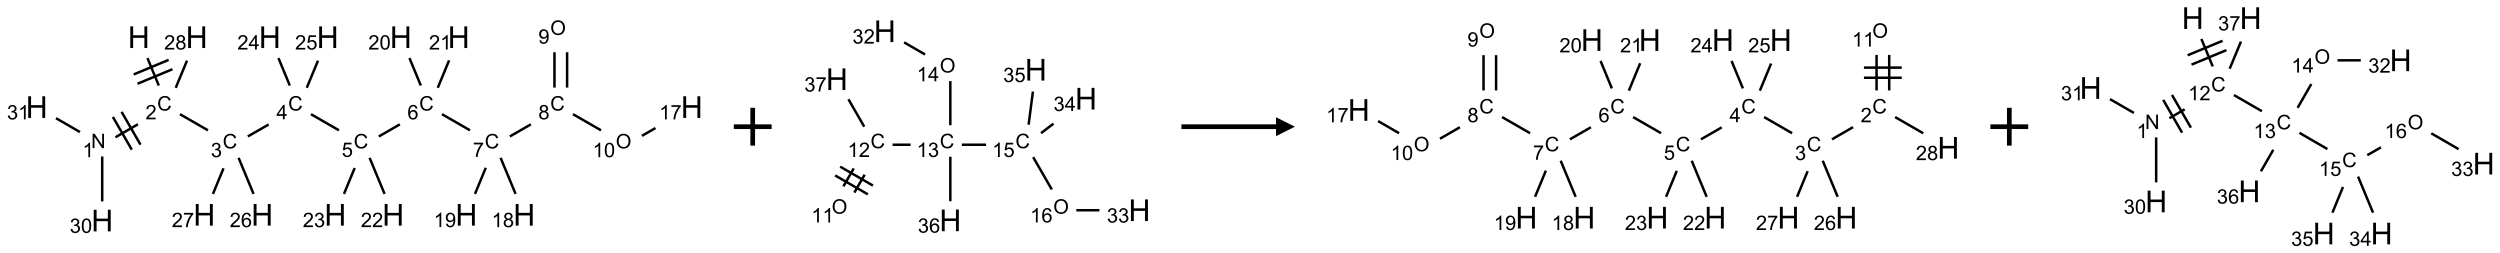<?xml version="1.0" encoding="UTF-8"?>
<svg xmlns="http://www.w3.org/2000/svg" xmlns:xlink="http://www.w3.org/1999/xlink" width="1322" height="134" viewBox="0 0 1322 134">
<defs>
<g>
<g id="glyph-0-0">
<path d="M 2 0 L 2 -10 L 10 -10 L 10 0 Z M 2.25 -0.25 L 9.75 -0.25 L 9.75 -9.75 L 2.25 -9.75 Z M 2.25 -0.25 "/>
</g>
<g id="glyph-0-1">
<path d="M 1.281 0 L 1.281 -11.453 L 2.797 -11.453 L 2.797 -6.75 L 8.75 -6.75 L 8.75 -11.453 L 10.266 -11.453 L 10.266 0 L 8.75 0 L 8.75 -5.398 L 2.797 -5.398 L 2.797 0 Z M 1.281 0 "/>
</g>
<g id="glyph-1-0">
<path d="M 1.332 0 L 1.332 -6.668 L 6.668 -6.668 L 6.668 0 Z M 1.5 -0.168 L 6.5 -0.168 L 6.5 -6.5 L 1.5 -6.5 Z M 1.5 -0.168 "/>
</g>
<g id="glyph-1-1">
<path d="M 6.27 -2.676 L 7.281 -2.422 C 7.07 -1.594 6.688 -0.961 6.137 -0.523 C 5.586 -0.086 4.914 0.129 4.121 0.129 C 3.297 0.129 2.629 -0.039 2.113 -0.371 C 1.598 -0.707 1.203 -1.191 0.934 -1.828 C 0.664 -2.465 0.531 -3.145 0.531 -3.875 C 0.531 -4.672 0.684 -5.363 0.988 -5.957 C 1.293 -6.547 1.723 -6.996 2.285 -7.305 C 2.844 -7.613 3.461 -7.766 4.137 -7.766 C 4.898 -7.766 5.543 -7.57 6.062 -7.184 C 6.582 -6.793 6.945 -6.246 7.152 -5.543 L 6.156 -5.309 C 5.98 -5.863 5.723 -6.266 5.387 -6.52 C 5.051 -6.773 4.625 -6.902 4.113 -6.902 C 3.527 -6.902 3.039 -6.762 2.645 -6.48 C 2.25 -6.199 1.973 -5.82 1.812 -5.348 C 1.652 -4.871 1.574 -4.383 1.574 -3.879 C 1.574 -3.23 1.668 -2.664 1.855 -2.18 C 2.047 -1.695 2.34 -1.332 2.738 -1.094 C 3.137 -0.855 3.57 -0.734 4.035 -0.734 C 4.602 -0.734 5.082 -0.898 5.473 -1.223 C 5.867 -1.551 6.133 -2.035 6.27 -2.676 Z M 6.27 -2.676 "/>
</g>
<g id="glyph-1-2">
<path d="M 5.371 -0.902 L 5.371 0 L 0.324 0 C 0.316 -0.227 0.352 -0.441 0.434 -0.652 C 0.562 -0.996 0.766 -1.332 1.051 -1.668 C 1.332 -2 1.742 -2.387 2.277 -2.824 C 3.105 -3.504 3.668 -4.043 3.957 -4.441 C 4.25 -4.84 4.395 -5.215 4.395 -5.566 C 4.395 -5.938 4.262 -6.254 3.996 -6.508 C 3.73 -6.762 3.387 -6.891 2.957 -6.891 C 2.508 -6.891 2.145 -6.754 1.875 -6.484 C 1.605 -6.215 1.469 -5.84 1.465 -5.359 L 0.5 -5.457 C 0.566 -6.176 0.812 -6.727 1.246 -7.102 C 1.676 -7.477 2.254 -7.668 2.98 -7.668 C 3.711 -7.668 4.293 -7.465 4.719 -7.059 C 5.145 -6.652 5.359 -6.148 5.359 -5.547 C 5.359 -5.242 5.297 -4.941 5.172 -4.645 C 5.047 -4.352 4.84 -4.039 4.551 -3.715 C 4.262 -3.387 3.777 -2.938 3.105 -2.371 C 2.543 -1.898 2.18 -1.578 2.02 -1.41 C 1.859 -1.242 1.73 -1.07 1.625 -0.902 Z M 5.371 -0.902 "/>
</g>
<g id="glyph-1-3">
<path d="M 0.812 0 L 0.812 -7.637 L 1.848 -7.637 L 5.859 -1.641 L 5.859 -7.637 L 6.828 -7.637 L 6.828 0 L 5.793 0 L 1.781 -6 L 1.781 0 Z M 0.812 0 "/>
</g>
<g id="glyph-1-4">
<path d="M 3.973 0 L 3.035 0 L 3.035 -5.973 C 2.809 -5.758 2.516 -5.543 2.148 -5.328 C 1.781 -5.113 1.453 -4.953 1.16 -4.844 L 1.16 -5.75 C 1.684 -5.996 2.145 -6.297 2.535 -6.645 C 2.93 -6.996 3.207 -7.336 3.371 -7.668 L 3.973 -7.668 Z M 3.973 0 "/>
</g>
<g id="glyph-1-5">
<path d="M 0.449 -2.016 L 1.387 -2.141 C 1.492 -1.609 1.676 -1.227 1.934 -0.992 C 2.191 -0.758 2.508 -0.641 2.879 -0.641 C 3.32 -0.641 3.695 -0.793 3.996 -1.098 C 4.301 -1.402 4.453 -1.781 4.453 -2.234 C 4.453 -2.664 4.312 -3.02 4.031 -3.301 C 3.75 -3.578 3.391 -3.719 2.957 -3.719 C 2.781 -3.719 2.562 -3.684 2.297 -3.613 L 2.402 -4.438 C 2.465 -4.43 2.516 -4.426 2.551 -4.426 C 2.949 -4.426 3.312 -4.531 3.629 -4.738 C 3.949 -4.949 4.109 -5.27 4.109 -5.703 C 4.109 -6.047 3.992 -6.332 3.762 -6.559 C 3.527 -6.785 3.227 -6.895 2.859 -6.895 C 2.496 -6.895 2.191 -6.781 1.949 -6.551 C 1.707 -6.324 1.547 -5.98 1.48 -5.52 L 0.543 -5.688 C 0.656 -6.316 0.918 -6.805 1.324 -7.148 C 1.73 -7.492 2.234 -7.668 2.84 -7.668 C 3.254 -7.668 3.641 -7.578 3.988 -7.398 C 4.34 -7.219 4.609 -6.977 4.793 -6.668 C 4.98 -6.359 5.074 -6.031 5.074 -5.684 C 5.074 -5.352 4.984 -5.051 4.809 -4.781 C 4.629 -4.512 4.367 -4.297 4.02 -4.137 C 4.473 -4.031 4.824 -3.816 5.074 -3.488 C 5.324 -3.16 5.449 -2.75 5.449 -2.254 C 5.449 -1.59 5.203 -1.023 4.719 -0.559 C 4.234 -0.098 3.617 0.137 2.875 0.137 C 2.203 0.137 1.648 -0.062 1.207 -0.465 C 0.762 -0.863 0.512 -1.379 0.449 -2.016 Z M 0.449 -2.016 "/>
</g>
<g id="glyph-1-6">
<path d="M 0.441 -3.766 C 0.441 -4.668 0.535 -5.395 0.723 -5.945 C 0.906 -6.496 1.184 -6.922 1.551 -7.219 C 1.918 -7.516 2.375 -7.668 2.934 -7.668 C 3.344 -7.668 3.703 -7.586 4.012 -7.418 C 4.32 -7.254 4.574 -7.016 4.777 -6.707 C 4.977 -6.395 5.137 -6.016 5.25 -5.57 C 5.363 -5.125 5.422 -4.523 5.422 -3.766 C 5.422 -2.871 5.328 -2.148 5.145 -1.598 C 4.961 -1.047 4.688 -0.621 4.32 -0.32 C 3.953 -0.02 3.492 0.129 2.934 0.129 C 2.195 0.129 1.617 -0.133 1.199 -0.66 C 0.695 -1.297 0.441 -2.332 0.441 -3.766 Z M 1.406 -3.766 C 1.406 -2.512 1.555 -1.68 1.848 -1.262 C 2.141 -0.848 2.5 -0.641 2.934 -0.641 C 3.363 -0.641 3.727 -0.848 4.02 -1.266 C 4.312 -1.684 4.457 -2.516 4.457 -3.766 C 4.457 -5.023 4.312 -5.859 4.02 -6.27 C 3.727 -6.684 3.359 -6.891 2.922 -6.891 C 2.492 -6.891 2.148 -6.707 1.891 -6.344 C 1.566 -5.879 1.406 -5.02 1.406 -3.766 Z M 1.406 -3.766 "/>
</g>
<g id="glyph-1-7">
<path d="M 3.449 0 L 3.449 -1.828 L 0.137 -1.828 L 0.137 -2.688 L 3.621 -7.637 L 4.387 -7.637 L 4.387 -2.688 L 5.418 -2.688 L 5.418 -1.828 L 4.387 -1.828 L 4.387 0 Z M 3.449 -2.688 L 3.449 -6.129 L 1.059 -2.688 Z M 3.449 -2.688 "/>
</g>
<g id="glyph-1-8">
<path d="M 0.441 -2 L 1.426 -2.082 C 1.5 -1.605 1.668 -1.242 1.934 -1.004 C 2.199 -0.762 2.52 -0.641 2.895 -0.641 C 3.348 -0.641 3.73 -0.812 4.043 -1.152 C 4.355 -1.492 4.512 -1.941 4.512 -2.504 C 4.512 -3.039 4.359 -3.461 4.059 -3.77 C 3.758 -4.078 3.367 -4.234 2.879 -4.234 C 2.578 -4.234 2.305 -4.164 2.062 -4.027 C 1.82 -3.891 1.629 -3.715 1.488 -3.496 L 0.609 -3.609 L 1.348 -7.531 L 5.145 -7.531 L 5.145 -6.637 L 2.098 -6.637 L 1.688 -4.582 C 2.145 -4.902 2.625 -5.062 3.129 -5.062 C 3.797 -5.062 4.359 -4.832 4.816 -4.371 C 5.277 -3.91 5.504 -3.312 5.504 -2.59 C 5.504 -1.898 5.305 -1.301 4.902 -0.797 C 4.41 -0.18 3.742 0.129 2.895 0.129 C 2.199 0.129 1.633 -0.062 1.195 -0.453 C 0.758 -0.844 0.504 -1.359 0.441 -2 Z M 0.441 -2 "/>
</g>
<g id="glyph-1-9">
<path d="M 5.309 -5.766 L 4.375 -5.691 C 4.293 -6.059 4.172 -6.328 4.02 -6.496 C 3.766 -6.762 3.453 -6.895 3.082 -6.895 C 2.785 -6.895 2.523 -6.812 2.297 -6.645 C 2 -6.43 1.77 -6.117 1.598 -5.703 C 1.43 -5.289 1.34 -4.703 1.332 -3.938 C 1.559 -4.281 1.836 -4.535 2.16 -4.703 C 2.488 -4.871 2.828 -4.953 3.188 -4.953 C 3.812 -4.953 4.344 -4.723 4.785 -4.262 C 5.223 -3.801 5.441 -3.207 5.441 -2.48 C 5.441 -2 5.34 -1.555 5.133 -1.145 C 4.926 -0.73 4.641 -0.418 4.281 -0.199 C 3.922 0.02 3.512 0.129 3.051 0.129 C 2.27 0.129 1.633 -0.156 1.141 -0.73 C 0.648 -1.305 0.402 -2.254 0.402 -3.574 C 0.402 -5.051 0.672 -6.121 1.219 -6.793 C 1.695 -7.375 2.336 -7.668 3.141 -7.668 C 3.742 -7.668 4.234 -7.5 4.617 -7.16 C 5 -6.824 5.23 -6.359 5.309 -5.766 Z M 1.48 -2.473 C 1.48 -2.152 1.547 -1.844 1.684 -1.547 C 1.82 -1.25 2.016 -1.027 2.262 -0.871 C 2.508 -0.719 2.766 -0.641 3.035 -0.641 C 3.434 -0.641 3.773 -0.801 4.059 -1.121 C 4.344 -1.441 4.484 -1.875 4.484 -2.422 C 4.484 -2.949 4.344 -3.367 4.062 -3.668 C 3.781 -3.973 3.426 -4.125 3 -4.125 C 2.578 -4.125 2.219 -3.973 1.922 -3.668 C 1.625 -3.363 1.48 -2.969 1.48 -2.473 Z M 1.48 -2.473 "/>
</g>
<g id="glyph-1-10">
<path d="M 0.504 -6.637 L 0.504 -7.535 L 5.449 -7.535 L 5.449 -6.809 C 4.961 -6.289 4.48 -5.602 4.004 -4.746 C 3.527 -3.887 3.156 -3.004 2.895 -2.098 C 2.707 -1.461 2.59 -0.762 2.535 0 L 1.574 0 C 1.582 -0.602 1.703 -1.328 1.926 -2.176 C 2.152 -3.027 2.477 -3.848 2.898 -4.637 C 3.32 -5.426 3.77 -6.094 4.246 -6.637 Z M 0.504 -6.637 "/>
</g>
<g id="glyph-1-11">
<path d="M 1.887 -4.141 C 1.496 -4.281 1.207 -4.484 1.02 -4.75 C 0.832 -5.016 0.738 -5.328 0.738 -5.699 C 0.738 -6.254 0.938 -6.719 1.34 -7.098 C 1.738 -7.477 2.27 -7.668 2.934 -7.668 C 3.598 -7.668 4.137 -7.473 4.543 -7.086 C 4.949 -6.699 5.152 -6.227 5.152 -5.672 C 5.152 -5.316 5.059 -5.008 4.871 -4.746 C 4.688 -4.484 4.406 -4.281 4.027 -4.141 C 4.496 -3.988 4.852 -3.742 5.098 -3.402 C 5.34 -3.062 5.465 -2.656 5.465 -2.184 C 5.465 -1.531 5.234 -0.98 4.77 -0.535 C 4.309 -0.09 3.703 0.129 2.949 0.129 C 2.195 0.129 1.586 -0.094 1.125 -0.539 C 0.664 -0.984 0.434 -1.543 0.434 -2.207 C 0.434 -2.703 0.559 -3.121 0.809 -3.457 C 1.062 -3.793 1.422 -4.02 1.887 -4.141 Z M 1.699 -5.73 C 1.699 -5.367 1.812 -5.074 2.047 -4.844 C 2.281 -4.613 2.582 -4.5 2.953 -4.5 C 3.312 -4.5 3.609 -4.613 3.84 -4.84 C 4.07 -5.066 4.188 -5.348 4.188 -5.676 C 4.188 -6.02 4.07 -6.309 3.832 -6.543 C 3.594 -6.777 3.297 -6.895 2.941 -6.895 C 2.586 -6.895 2.289 -6.781 2.051 -6.551 C 1.816 -6.324 1.699 -6.047 1.699 -5.73 Z M 1.395 -2.203 C 1.395 -1.938 1.461 -1.676 1.586 -1.426 C 1.711 -1.176 1.902 -0.984 2.152 -0.848 C 2.402 -0.711 2.672 -0.641 2.957 -0.641 C 3.406 -0.641 3.777 -0.785 4.066 -1.074 C 4.359 -1.363 4.504 -1.727 4.504 -2.172 C 4.504 -2.625 4.355 -2.996 4.055 -3.293 C 3.754 -3.586 3.379 -3.734 2.926 -3.734 C 2.484 -3.734 2.121 -3.59 1.832 -3.297 C 1.543 -3.004 1.395 -2.641 1.395 -2.203 Z M 1.395 -2.203 "/>
</g>
<g id="glyph-1-12">
<path d="M 0.516 -3.719 C 0.516 -4.984 0.855 -5.977 1.535 -6.695 C 2.215 -7.414 3.094 -7.77 4.172 -7.77 C 4.875 -7.77 5.512 -7.602 6.078 -7.266 C 6.645 -6.93 7.074 -6.461 7.371 -5.855 C 7.668 -5.254 7.816 -4.57 7.816 -3.809 C 7.816 -3.035 7.66 -2.34 7.348 -1.73 C 7.035 -1.117 6.594 -0.656 6.02 -0.34 C 5.449 -0.027 4.828 0.129 4.168 0.129 C 3.449 0.129 2.805 -0.043 2.238 -0.391 C 1.672 -0.738 1.246 -1.211 0.953 -1.812 C 0.66 -2.414 0.516 -3.047 0.516 -3.719 Z M 1.559 -3.703 C 1.559 -2.781 1.805 -2.059 2.301 -1.527 C 2.793 -1 3.414 -0.734 4.16 -0.734 C 4.922 -0.734 5.547 -1 6.039 -1.535 C 6.531 -2.07 6.777 -2.828 6.777 -3.812 C 6.777 -4.434 6.672 -4.977 6.461 -5.441 C 6.25 -5.902 5.945 -6.262 5.539 -6.52 C 5.133 -6.773 4.68 -6.902 4.176 -6.902 C 3.461 -6.902 2.848 -6.656 2.332 -6.164 C 1.816 -5.672 1.559 -4.852 1.559 -3.703 Z M 1.559 -3.703 "/>
</g>
<g id="glyph-1-13">
<path d="M 0.582 -1.766 L 1.484 -1.848 C 1.562 -1.426 1.707 -1.117 1.922 -0.926 C 2.137 -0.734 2.414 -0.641 2.75 -0.641 C 3.039 -0.641 3.289 -0.707 3.508 -0.84 C 3.727 -0.973 3.902 -1.148 4.043 -1.367 C 4.18 -1.586 4.297 -1.887 4.391 -2.262 C 4.484 -2.637 4.531 -3.016 4.531 -3.406 C 4.531 -3.449 4.531 -3.512 4.527 -3.594 C 4.34 -3.297 4.082 -3.055 3.758 -2.867 C 3.434 -2.68 3.082 -2.59 2.703 -2.59 C 2.07 -2.59 1.535 -2.816 1.098 -3.277 C 0.66 -3.734 0.441 -4.34 0.441 -5.09 C 0.441 -5.863 0.672 -6.484 1.129 -6.957 C 1.586 -7.43 2.156 -7.668 2.844 -7.668 C 3.34 -7.668 3.793 -7.531 4.207 -7.266 C 4.617 -7 4.93 -6.617 5.145 -6.121 C 5.355 -5.629 5.465 -4.91 5.465 -3.973 C 5.465 -2.996 5.359 -2.223 5.145 -1.645 C 4.934 -1.066 4.617 -0.625 4.199 -0.324 C 3.781 -0.02 3.293 0.129 2.73 0.129 C 2.133 0.129 1.645 -0.035 1.266 -0.367 C 0.887 -0.699 0.66 -1.164 0.582 -1.766 Z M 4.422 -5.137 C 4.422 -5.676 4.277 -6.102 3.992 -6.418 C 3.707 -6.734 3.359 -6.891 2.957 -6.891 C 2.543 -6.891 2.18 -6.719 1.871 -6.379 C 1.562 -6.039 1.406 -5.598 1.406 -5.059 C 1.406 -4.57 1.555 -4.176 1.848 -3.871 C 2.141 -3.566 2.5 -3.418 2.934 -3.418 C 3.367 -3.418 3.723 -3.57 4.004 -3.871 C 4.281 -4.176 4.422 -4.598 4.422 -5.137 Z M 4.422 -5.137 "/>
</g>
</g>
</defs>
<path fill="none" stroke-width="0.033" stroke-linecap="butt" stroke-linejoin="miter" stroke="rgb(0%, 0%, 0%)" stroke-opacity="1" stroke-miterlimit="10" d="M 1.464 0.352 L 1.614 0.715 " transform="matrix(40, 0, 0, 40, 19.406, 16.633)"/>
<path fill="none" stroke-width="0.033" stroke-linecap="butt" stroke-linejoin="miter" stroke="rgb(0%, 0%, 0%)" stroke-opacity="1" stroke-miterlimit="10" d="M 1.333 0.691 L 1.795 0.499 " transform="matrix(40, 0, 0, 40, 19.406, 16.633)"/>
<path fill="none" stroke-width="0.033" stroke-linecap="butt" stroke-linejoin="miter" stroke="rgb(0%, 0%, 0%)" stroke-opacity="1" stroke-miterlimit="10" d="M 1.282 0.568 L 1.744 0.376 " transform="matrix(40, 0, 0, 40, 19.406, 16.633)"/>
<path fill="none" stroke-width="0.033" stroke-linecap="butt" stroke-linejoin="miter" stroke="rgb(0%, 0%, 0%)" stroke-opacity="1" stroke-miterlimit="10" d="M 1.338 1.227 L 1.041 1.399 " transform="matrix(40, 0, 0, 40, 19.406, 16.633)"/>
<path fill="none" stroke-width="0.033" stroke-linecap="butt" stroke-linejoin="miter" stroke="rgb(0%, 0%, 0%)" stroke-opacity="1" stroke-miterlimit="10" d="M 1.007 1.13 L 1.257 1.563 " transform="matrix(40, 0, 0, 40, 19.406, 16.633)"/>
<path fill="none" stroke-width="0.033" stroke-linecap="butt" stroke-linejoin="miter" stroke="rgb(0%, 0%, 0%)" stroke-opacity="1" stroke-miterlimit="10" d="M 1.122 1.063 L 1.372 1.496 " transform="matrix(40, 0, 0, 40, 19.406, 16.633)"/>
<path fill="none" stroke-width="0.033" stroke-linecap="butt" stroke-linejoin="miter" stroke="rgb(0%, 0%, 0%)" stroke-opacity="1" stroke-miterlimit="10" d="M 0.866 1.653 L 0.866 2.247 " transform="matrix(40, 0, 0, 40, 19.406, 16.633)"/>
<path fill="none" stroke-width="0.033" stroke-linecap="butt" stroke-linejoin="miter" stroke="rgb(0%, 0%, 0%)" stroke-opacity="1" stroke-miterlimit="10" d="M 0.572 1.33 L 0.255 1.147 " transform="matrix(40, 0, 0, 40, 19.406, 16.633)"/>
<path fill="none" stroke-width="0.033" stroke-linecap="butt" stroke-linejoin="miter" stroke="rgb(0%, 0%, 0%)" stroke-opacity="1" stroke-miterlimit="10" d="M 1.894 1.094 L 2.264 1.307 " transform="matrix(40, 0, 0, 40, 19.406, 16.633)"/>
<path fill="none" stroke-width="0.033" stroke-linecap="butt" stroke-linejoin="miter" stroke="rgb(0%, 0%, 0%)" stroke-opacity="1" stroke-miterlimit="10" d="M 2.791 1.388 L 3.066 1.23 " transform="matrix(40, 0, 0, 40, 19.406, 16.633)"/>
<path fill="none" stroke-width="0.033" stroke-linecap="butt" stroke-linejoin="miter" stroke="rgb(0%, 0%, 0%)" stroke-opacity="1" stroke-miterlimit="10" d="M 3.626 1.094 L 3.996 1.307 " transform="matrix(40, 0, 0, 40, 19.406, 16.633)"/>
<path fill="none" stroke-width="0.033" stroke-linecap="butt" stroke-linejoin="miter" stroke="rgb(0%, 0%, 0%)" stroke-opacity="1" stroke-miterlimit="10" d="M 4.523 1.388 L 4.801 1.228 " transform="matrix(40, 0, 0, 40, 19.406, 16.633)"/>
<path fill="none" stroke-width="0.033" stroke-linecap="butt" stroke-linejoin="miter" stroke="rgb(0%, 0%, 0%)" stroke-opacity="1" stroke-miterlimit="10" d="M 5.358 1.094 L 5.728 1.307 " transform="matrix(40, 0, 0, 40, 19.406, 16.633)"/>
<path fill="none" stroke-width="0.033" stroke-linecap="butt" stroke-linejoin="miter" stroke="rgb(0%, 0%, 0%)" stroke-opacity="1" stroke-miterlimit="10" d="M 6.255 1.388 L 6.533 1.228 " transform="matrix(40, 0, 0, 40, 19.406, 16.633)"/>
<path fill="none" stroke-width="0.033" stroke-linecap="butt" stroke-linejoin="miter" stroke="rgb(0%, 0%, 0%)" stroke-opacity="1" stroke-miterlimit="10" d="M 7.012 0.742 L 7.012 0.275 " transform="matrix(40, 0, 0, 40, 19.406, 16.633)"/>
<path fill="none" stroke-width="0.033" stroke-linecap="butt" stroke-linejoin="miter" stroke="rgb(0%, 0%, 0%)" stroke-opacity="1" stroke-miterlimit="10" d="M 6.845 0.742 L 6.845 0.275 " transform="matrix(40, 0, 0, 40, 19.406, 16.633)"/>
<path fill="none" stroke-width="0.033" stroke-linecap="butt" stroke-linejoin="miter" stroke="rgb(0%, 0%, 0%)" stroke-opacity="1" stroke-miterlimit="10" d="M 7.09 1.094 L 7.46 1.307 " transform="matrix(40, 0, 0, 40, 19.406, 16.633)"/>
<path fill="none" stroke-width="0.033" stroke-linecap="butt" stroke-linejoin="miter" stroke="rgb(0%, 0%, 0%)" stroke-opacity="1" stroke-miterlimit="10" d="M 8.001 1.38 L 8.18 1.277 " transform="matrix(40, 0, 0, 40, 19.406, 16.633)"/>
<path fill="none" stroke-width="0.033" stroke-linecap="butt" stroke-linejoin="miter" stroke="rgb(0%, 0%, 0%)" stroke-opacity="1" stroke-miterlimit="10" d="M 6.133 1.671 L 6.331 2.148 " transform="matrix(40, 0, 0, 40, 19.406, 16.633)"/>
<path fill="none" stroke-width="0.033" stroke-linecap="butt" stroke-linejoin="miter" stroke="rgb(0%, 0%, 0%)" stroke-opacity="1" stroke-miterlimit="10" d="M 5.937 1.802 L 5.794 2.148 " transform="matrix(40, 0, 0, 40, 19.406, 16.633)"/>
<path fill="none" stroke-width="0.033" stroke-linecap="butt" stroke-linejoin="miter" stroke="rgb(0%, 0%, 0%)" stroke-opacity="1" stroke-miterlimit="10" d="M 5.078 0.715 L 4.928 0.352 " transform="matrix(40, 0, 0, 40, 19.406, 16.633)"/>
<path fill="none" stroke-width="0.033" stroke-linecap="butt" stroke-linejoin="miter" stroke="rgb(0%, 0%, 0%)" stroke-opacity="1" stroke-miterlimit="10" d="M 5.302 0.745 L 5.452 0.382 " transform="matrix(40, 0, 0, 40, 19.406, 16.633)"/>
<path fill="none" stroke-width="0.033" stroke-linecap="butt" stroke-linejoin="miter" stroke="rgb(0%, 0%, 0%)" stroke-opacity="1" stroke-miterlimit="10" d="M 4.401 1.671 L 4.599 2.148 " transform="matrix(40, 0, 0, 40, 19.406, 16.633)"/>
<path fill="none" stroke-width="0.033" stroke-linecap="butt" stroke-linejoin="miter" stroke="rgb(0%, 0%, 0%)" stroke-opacity="1" stroke-miterlimit="10" d="M 4.204 1.805 L 4.062 2.148 " transform="matrix(40, 0, 0, 40, 19.406, 16.633)"/>
<path fill="none" stroke-width="0.033" stroke-linecap="butt" stroke-linejoin="miter" stroke="rgb(0%, 0%, 0%)" stroke-opacity="1" stroke-miterlimit="10" d="M 3.346 0.715 L 3.196 0.352 " transform="matrix(40, 0, 0, 40, 19.406, 16.633)"/>
<path fill="none" stroke-width="0.033" stroke-linecap="butt" stroke-linejoin="miter" stroke="rgb(0%, 0%, 0%)" stroke-opacity="1" stroke-miterlimit="10" d="M 3.57 0.745 L 3.719 0.386 " transform="matrix(40, 0, 0, 40, 19.406, 16.633)"/>
<path fill="none" stroke-width="0.033" stroke-linecap="butt" stroke-linejoin="miter" stroke="rgb(0%, 0%, 0%)" stroke-opacity="1" stroke-miterlimit="10" d="M 2.669 1.671 L 2.867 2.148 " transform="matrix(40, 0, 0, 40, 19.406, 16.633)"/>
<path fill="none" stroke-width="0.033" stroke-linecap="butt" stroke-linejoin="miter" stroke="rgb(0%, 0%, 0%)" stroke-opacity="1" stroke-miterlimit="10" d="M 2.47 1.809 L 2.33 2.148 " transform="matrix(40, 0, 0, 40, 19.406, 16.633)"/>
<path fill="none" stroke-width="0.033" stroke-linecap="butt" stroke-linejoin="miter" stroke="rgb(0%, 0%, 0%)" stroke-opacity="1" stroke-miterlimit="10" d="M 1.838 0.745 L 1.987 0.386 " transform="matrix(40, 0, 0, 40, 19.406, 16.633)"/>
<g fill="rgb(0%, 0%, 0%)" fill-opacity="1">
<use xlink:href="#glyph-0-1" x="67.609" y="25.406"/>
</g>
<g fill="rgb(0%, 0%, 0%)" fill-opacity="1">
<use xlink:href="#glyph-1-1" x="83.094" y="58.477"/>
</g>
<g fill="rgb(0%, 0%, 0%)" fill-opacity="1">
<use xlink:href="#glyph-1-2" x="76.922" y="63.113"/>
</g>
<g fill="rgb(0%, 0%, 0%)" fill-opacity="1">
<use xlink:href="#glyph-1-3" x="48.172" y="78.344"/>
</g>
<g fill="rgb(0%, 0%, 0%)" fill-opacity="1">
<use xlink:href="#glyph-1-4" x="43.676" y="83.113"/>
</g>
<g fill="rgb(0%, 0%, 0%)" fill-opacity="1">
<use xlink:href="#glyph-0-1" x="48.273" y="122.359"/>
</g>
<g fill="rgb(0%, 0%, 0%)" fill-opacity="1">
<use xlink:href="#glyph-1-5" x="36.867" y="123.152"/>
<use xlink:href="#glyph-1-6" x="42.799" y="123.152"/>
</g>
<g fill="rgb(0%, 0%, 0%)" fill-opacity="1">
<use xlink:href="#glyph-0-1" x="13.633" y="62.359"/>
</g>
<g fill="rgb(0%, 0%, 0%)" fill-opacity="1">
<use xlink:href="#glyph-1-5" x="3.676" y="63.152"/>
<use xlink:href="#glyph-1-4" x="9.608" y="63.152"/>
</g>
<g fill="rgb(0%, 0%, 0%)" fill-opacity="1">
<use xlink:href="#glyph-1-1" x="117.738" y="78.477"/>
</g>
<g fill="rgb(0%, 0%, 0%)" fill-opacity="1">
<use xlink:href="#glyph-1-5" x="111.484" y="83.113"/>
</g>
<g fill="rgb(0%, 0%, 0%)" fill-opacity="1">
<use xlink:href="#glyph-1-1" x="152.379" y="58.477"/>
</g>
<g fill="rgb(0%, 0%, 0%)" fill-opacity="1">
<use xlink:href="#glyph-1-7" x="146.156" y="63.082"/>
</g>
<g fill="rgb(0%, 0%, 0%)" fill-opacity="1">
<use xlink:href="#glyph-1-1" x="187.02" y="78.477"/>
</g>
<g fill="rgb(0%, 0%, 0%)" fill-opacity="1">
<use xlink:href="#glyph-1-8" x="180.707" y="82.98"/>
</g>
<g fill="rgb(0%, 0%, 0%)" fill-opacity="1">
<use xlink:href="#glyph-1-1" x="221.66" y="58.477"/>
</g>
<g fill="rgb(0%, 0%, 0%)" fill-opacity="1">
<use xlink:href="#glyph-1-9" x="215.414" y="63.113"/>
</g>
<g fill="rgb(0%, 0%, 0%)" fill-opacity="1">
<use xlink:href="#glyph-1-1" x="256.301" y="78.477"/>
</g>
<g fill="rgb(0%, 0%, 0%)" fill-opacity="1">
<use xlink:href="#glyph-1-10" x="250.047" y="82.984"/>
</g>
<g fill="rgb(0%, 0%, 0%)" fill-opacity="1">
<use xlink:href="#glyph-1-1" x="290.941" y="58.477"/>
</g>
<g fill="rgb(0%, 0%, 0%)" fill-opacity="1">
<use xlink:href="#glyph-1-11" x="284.676" y="63.113"/>
</g>
<g fill="rgb(0%, 0%, 0%)" fill-opacity="1">
<use xlink:href="#glyph-1-12" x="290.957" y="18.48"/>
</g>
<g fill="rgb(0%, 0%, 0%)" fill-opacity="1">
<use xlink:href="#glyph-1-13" x="284.672" y="23.113"/>
</g>
<g fill="rgb(0%, 0%, 0%)" fill-opacity="1">
<use xlink:href="#glyph-1-12" x="325.598" y="78.48"/>
</g>
<g fill="rgb(0%, 0%, 0%)" fill-opacity="1">
<use xlink:href="#glyph-1-4" x="313.422" y="83.113"/>
<use xlink:href="#glyph-1-6" x="319.354" y="83.113"/>
</g>
<g fill="rgb(0%, 0%, 0%)" fill-opacity="1">
<use xlink:href="#glyph-0-1" x="360.043" y="62.359"/>
</g>
<g fill="rgb(0%, 0%, 0%)" fill-opacity="1">
<use xlink:href="#glyph-1-4" x="348.609" y="63.152"/>
<use xlink:href="#glyph-1-10" x="354.542" y="63.152"/>
</g>
<g fill="rgb(0%, 0%, 0%)" fill-opacity="1">
<use xlink:href="#glyph-0-1" x="271.43" y="119.316"/>
</g>
<g fill="rgb(0%, 0%, 0%)" fill-opacity="1">
<use xlink:href="#glyph-1-4" x="259.977" y="120.109"/>
<use xlink:href="#glyph-1-11" x="265.909" y="120.109"/>
</g>
<g fill="rgb(0%, 0%, 0%)" fill-opacity="1">
<use xlink:href="#glyph-0-1" x="240.812" y="119.316"/>
</g>
<g fill="rgb(0%, 0%, 0%)" fill-opacity="1">
<use xlink:href="#glyph-1-4" x="229.363" y="120.109"/>
<use xlink:href="#glyph-1-13" x="235.296" y="120.109"/>
</g>
<g fill="rgb(0%, 0%, 0%)" fill-opacity="1">
<use xlink:href="#glyph-0-1" x="206.172" y="25.406"/>
</g>
<g fill="rgb(0%, 0%, 0%)" fill-opacity="1">
<use xlink:href="#glyph-1-2" x="194.766" y="26.199"/>
<use xlink:href="#glyph-1-6" x="200.698" y="26.199"/>
</g>
<g fill="rgb(0%, 0%, 0%)" fill-opacity="1">
<use xlink:href="#glyph-0-1" x="236.789" y="25.406"/>
</g>
<g fill="rgb(0%, 0%, 0%)" fill-opacity="1">
<use xlink:href="#glyph-1-2" x="226.828" y="26.199"/>
<use xlink:href="#glyph-1-4" x="232.76" y="26.199"/>
</g>
<g fill="rgb(0%, 0%, 0%)" fill-opacity="1">
<use xlink:href="#glyph-0-1" x="202.145" y="119.316"/>
</g>
<g fill="rgb(0%, 0%, 0%)" fill-opacity="1">
<use xlink:href="#glyph-1-2" x="190.793" y="120.109"/>
<use xlink:href="#glyph-1-2" x="196.725" y="120.109"/>
</g>
<g fill="rgb(0%, 0%, 0%)" fill-opacity="1">
<use xlink:href="#glyph-0-1" x="171.531" y="119.316"/>
</g>
<g fill="rgb(0%, 0%, 0%)" fill-opacity="1">
<use xlink:href="#glyph-1-2" x="160.098" y="120.109"/>
<use xlink:href="#glyph-1-5" x="166.03" y="120.109"/>
</g>
<g fill="rgb(0%, 0%, 0%)" fill-opacity="1">
<use xlink:href="#glyph-0-1" x="136.891" y="25.406"/>
</g>
<g fill="rgb(0%, 0%, 0%)" fill-opacity="1">
<use xlink:href="#glyph-1-2" x="125.488" y="26.199"/>
<use xlink:href="#glyph-1-7" x="131.421" y="26.199"/>
</g>
<g fill="rgb(0%, 0%, 0%)" fill-opacity="1">
<use xlink:href="#glyph-0-1" x="167.504" y="25.406"/>
</g>
<g fill="rgb(0%, 0%, 0%)" fill-opacity="1">
<use xlink:href="#glyph-1-2" x="156.016" y="26.199"/>
<use xlink:href="#glyph-1-8" x="161.948" y="26.199"/>
</g>
<g fill="rgb(0%, 0%, 0%)" fill-opacity="1">
<use xlink:href="#glyph-0-1" x="132.863" y="119.316"/>
</g>
<g fill="rgb(0%, 0%, 0%)" fill-opacity="1">
<use xlink:href="#glyph-1-2" x="121.438" y="120.109"/>
<use xlink:href="#glyph-1-9" x="127.37" y="120.109"/>
</g>
<g fill="rgb(0%, 0%, 0%)" fill-opacity="1">
<use xlink:href="#glyph-0-1" x="102.25" y="119.316"/>
</g>
<g fill="rgb(0%, 0%, 0%)" fill-opacity="1">
<use xlink:href="#glyph-1-2" x="90.816" y="120.109"/>
<use xlink:href="#glyph-1-10" x="96.749" y="120.109"/>
</g>
<g fill="rgb(0%, 0%, 0%)" fill-opacity="1">
<use xlink:href="#glyph-0-1" x="98.223" y="25.406"/>
</g>
<g fill="rgb(0%, 0%, 0%)" fill-opacity="1">
<use xlink:href="#glyph-1-2" x="86.773" y="26.199"/>
<use xlink:href="#glyph-1-11" x="92.706" y="26.199"/>
</g>
<path fill="none" stroke-width="0.062" stroke-linecap="butt" stroke-linejoin="miter" stroke="rgb(0%, 0%, 0%)" stroke-opacity="1" stroke-miterlimit="10" d="M 0 0 L 0.5 0 M 0.25 -0.25 L 0.25 0.25 " transform="matrix(40, 0, 0, 40, 388.039, 67)"/>
<path fill="none" stroke-width="0.033" stroke-linecap="butt" stroke-linejoin="miter" stroke="rgb(0%, 0%, 0%)" stroke-opacity="1" stroke-miterlimit="10" d="M 0.231 2.133 L 0.367 1.896 " transform="matrix(40, 0, 0, 40, 442.531, 16.535)"/>
<path fill="none" stroke-width="0.033" stroke-linecap="butt" stroke-linejoin="miter" stroke="rgb(0%, 0%, 0%)" stroke-opacity="1" stroke-miterlimit="10" d="M 0.087 2.05 L 0.223 1.813 " transform="matrix(40, 0, 0, 40, 442.531, 16.535)"/>
<path fill="none" stroke-width="0.033" stroke-linecap="butt" stroke-linejoin="miter" stroke="rgb(0%, 0%, 0%)" stroke-opacity="1" stroke-miterlimit="10" d="M 0.477 2.04 L 0.044 1.79 " transform="matrix(40, 0, 0, 40, 442.531, 16.535)"/>
<path fill="none" stroke-width="0.033" stroke-linecap="butt" stroke-linejoin="miter" stroke="rgb(0%, 0%, 0%)" stroke-opacity="1" stroke-miterlimit="10" d="M 0.41 2.156 L -0.023 1.906 " transform="matrix(40, 0, 0, 40, 442.531, 16.535)"/>
<path fill="none" stroke-width="0.033" stroke-linecap="butt" stroke-linejoin="miter" stroke="rgb(0%, 0%, 0%)" stroke-opacity="1" stroke-miterlimit="10" d="M 0.737 1.5 L 0.975 1.5 " transform="matrix(40, 0, 0, 40, 442.531, 16.535)"/>
<path fill="none" stroke-width="0.033" stroke-linecap="butt" stroke-linejoin="miter" stroke="rgb(0%, 0%, 0%)" stroke-opacity="1" stroke-miterlimit="10" d="M 1.5 1.242 L 1.5 0.659 " transform="matrix(40, 0, 0, 40, 442.531, 16.535)"/>
<path fill="none" stroke-width="0.033" stroke-linecap="butt" stroke-linejoin="miter" stroke="rgb(0%, 0%, 0%)" stroke-opacity="1" stroke-miterlimit="10" d="M 1.166 0.307 L 0.889 0.147 " transform="matrix(40, 0, 0, 40, 442.531, 16.535)"/>
<path fill="none" stroke-width="0.033" stroke-linecap="butt" stroke-linejoin="miter" stroke="rgb(0%, 0%, 0%)" stroke-opacity="1" stroke-miterlimit="10" d="M 1.652 1.5 L 1.973 1.5 " transform="matrix(40, 0, 0, 40, 442.531, 16.535)"/>
<path fill="none" stroke-width="0.033" stroke-linecap="butt" stroke-linejoin="miter" stroke="rgb(0%, 0%, 0%)" stroke-opacity="1" stroke-miterlimit="10" d="M 2.595 1.664 L 2.841 2.091 " transform="matrix(40, 0, 0, 40, 442.531, 16.535)"/>
<path fill="none" stroke-width="0.033" stroke-linecap="butt" stroke-linejoin="miter" stroke="rgb(0%, 0%, 0%)" stroke-opacity="1" stroke-miterlimit="10" d="M 3.166 2.366 L 3.471 2.366 " transform="matrix(40, 0, 0, 40, 442.531, 16.535)"/>
<path fill="none" stroke-width="0.033" stroke-linecap="butt" stroke-linejoin="miter" stroke="rgb(0%, 0%, 0%)" stroke-opacity="1" stroke-miterlimit="10" d="M 2.699 1.347 L 2.864 1.221 " transform="matrix(40, 0, 0, 40, 442.531, 16.535)"/>
<path fill="none" stroke-width="0.033" stroke-linecap="butt" stroke-linejoin="miter" stroke="rgb(0%, 0%, 0%)" stroke-opacity="1" stroke-miterlimit="10" d="M 2.535 1.235 L 2.592 0.797 " transform="matrix(40, 0, 0, 40, 442.531, 16.535)"/>
<path fill="none" stroke-width="0.033" stroke-linecap="butt" stroke-linejoin="miter" stroke="rgb(0%, 0%, 0%)" stroke-opacity="1" stroke-miterlimit="10" d="M 1.5 1.659 L 1.5 2.247 " transform="matrix(40, 0, 0, 40, 442.531, 16.535)"/>
<path fill="none" stroke-width="0.033" stroke-linecap="butt" stroke-linejoin="miter" stroke="rgb(0%, 0%, 0%)" stroke-opacity="1" stroke-miterlimit="10" d="M 0.362 1.262 L 0.153 0.899 " transform="matrix(40, 0, 0, 40, 442.531, 16.535)"/>
<g fill="rgb(0%, 0%, 0%)" fill-opacity="1">
<use xlink:href="#glyph-1-12" x="439.777" y="113.023"/>
</g>
<g fill="rgb(0%, 0%, 0%)" fill-opacity="1">
<use xlink:href="#glyph-1-4" x="429.051" y="117.656"/>
<use xlink:href="#glyph-1-4" x="434.983" y="117.656"/>
</g>
<g fill="rgb(0%, 0%, 0%)" fill-opacity="1">
<use xlink:href="#glyph-1-1" x="460.312" y="78.379"/>
</g>
<g fill="rgb(0%, 0%, 0%)" fill-opacity="1">
<use xlink:href="#glyph-1-4" x="448.207" y="83.016"/>
<use xlink:href="#glyph-1-2" x="454.139" y="83.016"/>
</g>
<g fill="rgb(0%, 0%, 0%)" fill-opacity="1">
<use xlink:href="#glyph-1-1" x="496.938" y="78.379"/>
</g>
<g fill="rgb(0%, 0%, 0%)" fill-opacity="1">
<use xlink:href="#glyph-1-4" x="484.754" y="83.016"/>
<use xlink:href="#glyph-1-5" x="490.686" y="83.016"/>
</g>
<g fill="rgb(0%, 0%, 0%)" fill-opacity="1">
<use xlink:href="#glyph-1-12" x="496.953" y="38.383"/>
</g>
<g fill="rgb(0%, 0%, 0%)" fill-opacity="1">
<use xlink:href="#glyph-1-4" x="484.785" y="43.016"/>
<use xlink:href="#glyph-1-7" x="490.717" y="43.016"/>
</g>
<g fill="rgb(0%, 0%, 0%)" fill-opacity="1">
<use xlink:href="#glyph-0-1" x="462.117" y="22.262"/>
</g>
<g fill="rgb(0%, 0%, 0%)" fill-opacity="1">
<use xlink:href="#glyph-1-5" x="450.762" y="23.055"/>
<use xlink:href="#glyph-1-2" x="456.694" y="23.055"/>
</g>
<g fill="rgb(0%, 0%, 0%)" fill-opacity="1">
<use xlink:href="#glyph-1-1" x="536.938" y="78.379"/>
</g>
<g fill="rgb(0%, 0%, 0%)" fill-opacity="1">
<use xlink:href="#glyph-1-4" x="524.695" y="83.016"/>
<use xlink:href="#glyph-1-8" x="530.628" y="83.016"/>
</g>
<g fill="rgb(0%, 0%, 0%)" fill-opacity="1">
<use xlink:href="#glyph-1-12" x="556.953" y="113.023"/>
</g>
<g fill="rgb(0%, 0%, 0%)" fill-opacity="1">
<use xlink:href="#glyph-1-4" x="544.758" y="117.656"/>
<use xlink:href="#glyph-1-9" x="550.69" y="117.656"/>
</g>
<g fill="rgb(0%, 0%, 0%)" fill-opacity="1">
<use xlink:href="#glyph-0-1" x="596.758" y="116.902"/>
</g>
<g fill="rgb(0%, 0%, 0%)" fill-opacity="1">
<use xlink:href="#glyph-1-5" x="585.324" y="117.695"/>
<use xlink:href="#glyph-1-5" x="591.257" y="117.695"/>
</g>
<g fill="rgb(0%, 0%, 0%)" fill-opacity="1">
<use xlink:href="#glyph-0-1" x="568.492" y="57.914"/>
</g>
<g fill="rgb(0%, 0%, 0%)" fill-opacity="1">
<use xlink:href="#glyph-1-5" x="557.09" y="58.703"/>
<use xlink:href="#glyph-1-7" x="563.022" y="58.703"/>
</g>
<g fill="rgb(0%, 0%, 0%)" fill-opacity="1">
<use xlink:href="#glyph-0-1" x="541.98" y="42.605"/>
</g>
<g fill="rgb(0%, 0%, 0%)" fill-opacity="1">
<use xlink:href="#glyph-1-5" x="530.488" y="43.398"/>
<use xlink:href="#glyph-1-8" x="536.421" y="43.398"/>
</g>
<g fill="rgb(0%, 0%, 0%)" fill-opacity="1">
<use xlink:href="#glyph-0-1" x="496.758" y="122.262"/>
</g>
<g fill="rgb(0%, 0%, 0%)" fill-opacity="1">
<use xlink:href="#glyph-1-5" x="485.332" y="123.055"/>
<use xlink:href="#glyph-1-9" x="491.264" y="123.055"/>
</g>
<g fill="rgb(0%, 0%, 0%)" fill-opacity="1">
<use xlink:href="#glyph-0-1" x="436.758" y="47.621"/>
</g>
<g fill="rgb(0%, 0%, 0%)" fill-opacity="1">
<use xlink:href="#glyph-1-5" x="425.324" y="48.414"/>
<use xlink:href="#glyph-1-10" x="431.257" y="48.414"/>
</g>
<path fill-rule="nonzero" fill="rgb(0%, 0%, 0%)" fill-opacity="1" d="M 624.754 68.25 L 674.754 68.25 L 674.754 72 L 684.754 67 L 674.754 62 L 674.754 65.75 L 624.754 65.75 "/>
<path fill="none" stroke-width="0.033" stroke-linecap="butt" stroke-linejoin="miter" stroke="rgb(0%, 0%, 0%)" stroke-opacity="1" stroke-miterlimit="10" d="M 6.534 1.227 L 6.255 1.388 " transform="matrix(40, 0, 0, 40, 718.531, 18.154)"/>
<path fill="none" stroke-width="0.033" stroke-linecap="butt" stroke-linejoin="miter" stroke="rgb(0%, 0%, 0%)" stroke-opacity="1" stroke-miterlimit="10" d="M 5.728 1.307 L 5.358 1.094 " transform="matrix(40, 0, 0, 40, 718.531, 18.154)"/>
<path fill="none" stroke-width="0.033" stroke-linecap="butt" stroke-linejoin="miter" stroke="rgb(0%, 0%, 0%)" stroke-opacity="1" stroke-miterlimit="10" d="M 4.798 1.23 L 4.523 1.388 " transform="matrix(40, 0, 0, 40, 718.531, 18.154)"/>
<path fill="none" stroke-width="0.033" stroke-linecap="butt" stroke-linejoin="miter" stroke="rgb(0%, 0%, 0%)" stroke-opacity="1" stroke-miterlimit="10" d="M 3.996 1.307 L 3.626 1.094 " transform="matrix(40, 0, 0, 40, 718.531, 18.154)"/>
<path fill="none" stroke-width="0.033" stroke-linecap="butt" stroke-linejoin="miter" stroke="rgb(0%, 0%, 0%)" stroke-opacity="1" stroke-miterlimit="10" d="M 3.069 1.228 L 2.791 1.388 " transform="matrix(40, 0, 0, 40, 718.531, 18.154)"/>
<path fill="none" stroke-width="0.033" stroke-linecap="butt" stroke-linejoin="miter" stroke="rgb(0%, 0%, 0%)" stroke-opacity="1" stroke-miterlimit="10" d="M 2.264 1.307 L 1.894 1.094 " transform="matrix(40, 0, 0, 40, 718.531, 18.154)"/>
<path fill="none" stroke-width="0.033" stroke-linecap="butt" stroke-linejoin="miter" stroke="rgb(0%, 0%, 0%)" stroke-opacity="1" stroke-miterlimit="10" d="M 1.815 0.742 L 1.815 0.275 " transform="matrix(40, 0, 0, 40, 718.531, 18.154)"/>
<path fill="none" stroke-width="0.033" stroke-linecap="butt" stroke-linejoin="miter" stroke="rgb(0%, 0%, 0%)" stroke-opacity="1" stroke-miterlimit="10" d="M 1.649 0.742 L 1.649 0.275 " transform="matrix(40, 0, 0, 40, 718.531, 18.154)"/>
<path fill="none" stroke-width="0.033" stroke-linecap="butt" stroke-linejoin="miter" stroke="rgb(0%, 0%, 0%)" stroke-opacity="1" stroke-miterlimit="10" d="M 1.337 1.228 L 1.073 1.38 " transform="matrix(40, 0, 0, 40, 718.531, 18.154)"/>
<path fill="none" stroke-width="0.033" stroke-linecap="butt" stroke-linejoin="miter" stroke="rgb(0%, 0%, 0%)" stroke-opacity="1" stroke-miterlimit="10" d="M 0.532 1.307 L 0.255 1.147 " transform="matrix(40, 0, 0, 40, 718.531, 18.154)"/>
<path fill="none" stroke-width="0.033" stroke-linecap="butt" stroke-linejoin="miter" stroke="rgb(0%, 0%, 0%)" stroke-opacity="1" stroke-miterlimit="10" d="M 2.669 1.671 L 2.867 2.148 " transform="matrix(40, 0, 0, 40, 718.531, 18.154)"/>
<path fill="none" stroke-width="0.033" stroke-linecap="butt" stroke-linejoin="miter" stroke="rgb(0%, 0%, 0%)" stroke-opacity="1" stroke-miterlimit="10" d="M 2.473 1.802 L 2.33 2.148 " transform="matrix(40, 0, 0, 40, 718.531, 18.154)"/>
<path fill="none" stroke-width="0.033" stroke-linecap="butt" stroke-linejoin="miter" stroke="rgb(0%, 0%, 0%)" stroke-opacity="1" stroke-miterlimit="10" d="M 3.346 0.715 L 3.196 0.352 " transform="matrix(40, 0, 0, 40, 718.531, 18.154)"/>
<path fill="none" stroke-width="0.033" stroke-linecap="butt" stroke-linejoin="miter" stroke="rgb(0%, 0%, 0%)" stroke-opacity="1" stroke-miterlimit="10" d="M 3.57 0.745 L 3.72 0.382 " transform="matrix(40, 0, 0, 40, 718.531, 18.154)"/>
<path fill="none" stroke-width="0.033" stroke-linecap="butt" stroke-linejoin="miter" stroke="rgb(0%, 0%, 0%)" stroke-opacity="1" stroke-miterlimit="10" d="M 4.401 1.671 L 4.599 2.148 " transform="matrix(40, 0, 0, 40, 718.531, 18.154)"/>
<path fill="none" stroke-width="0.033" stroke-linecap="butt" stroke-linejoin="miter" stroke="rgb(0%, 0%, 0%)" stroke-opacity="1" stroke-miterlimit="10" d="M 4.204 1.805 L 4.062 2.148 " transform="matrix(40, 0, 0, 40, 718.531, 18.154)"/>
<path fill="none" stroke-width="0.033" stroke-linecap="butt" stroke-linejoin="miter" stroke="rgb(0%, 0%, 0%)" stroke-opacity="1" stroke-miterlimit="10" d="M 5.078 0.715 L 4.928 0.352 " transform="matrix(40, 0, 0, 40, 718.531, 18.154)"/>
<path fill="none" stroke-width="0.033" stroke-linecap="butt" stroke-linejoin="miter" stroke="rgb(0%, 0%, 0%)" stroke-opacity="1" stroke-miterlimit="10" d="M 5.302 0.745 L 5.451 0.386 " transform="matrix(40, 0, 0, 40, 718.531, 18.154)"/>
<path fill="none" stroke-width="0.033" stroke-linecap="butt" stroke-linejoin="miter" stroke="rgb(0%, 0%, 0%)" stroke-opacity="1" stroke-miterlimit="10" d="M 6.133 1.671 L 6.331 2.148 " transform="matrix(40, 0, 0, 40, 718.531, 18.154)"/>
<path fill="none" stroke-width="0.033" stroke-linecap="butt" stroke-linejoin="miter" stroke="rgb(0%, 0%, 0%)" stroke-opacity="1" stroke-miterlimit="10" d="M 5.934 1.809 L 5.794 2.148 " transform="matrix(40, 0, 0, 40, 718.531, 18.154)"/>
<path fill="none" stroke-width="0.033" stroke-linecap="butt" stroke-linejoin="miter" stroke="rgb(0%, 0%, 0%)" stroke-opacity="1" stroke-miterlimit="10" d="M 7.012 0.742 L 7.012 0.272 " transform="matrix(40, 0, 0, 40, 718.531, 18.154)"/>
<path fill="none" stroke-width="0.033" stroke-linecap="butt" stroke-linejoin="miter" stroke="rgb(0%, 0%, 0%)" stroke-opacity="1" stroke-miterlimit="10" d="M 6.845 0.742 L 6.845 0.272 " transform="matrix(40, 0, 0, 40, 718.531, 18.154)"/>
<path fill="none" stroke-width="0.033" stroke-linecap="butt" stroke-linejoin="miter" stroke="rgb(0%, 0%, 0%)" stroke-opacity="1" stroke-miterlimit="10" d="M 7.178 0.44 L 6.678 0.44 " transform="matrix(40, 0, 0, 40, 718.531, 18.154)"/>
<path fill="none" stroke-width="0.033" stroke-linecap="butt" stroke-linejoin="miter" stroke="rgb(0%, 0%, 0%)" stroke-opacity="1" stroke-miterlimit="10" d="M 7.178 0.574 L 6.678 0.574 " transform="matrix(40, 0, 0, 40, 718.531, 18.154)"/>
<path fill="none" stroke-width="0.033" stroke-linecap="butt" stroke-linejoin="miter" stroke="rgb(0%, 0%, 0%)" stroke-opacity="1" stroke-miterlimit="10" d="M 7.09 1.094 L 7.462 1.308 " transform="matrix(40, 0, 0, 40, 718.531, 18.154)"/>
<g fill="rgb(0%, 0%, 0%)" fill-opacity="1">
<use xlink:href="#glyph-1-1" x="990.066" y="60"/>
</g>
<g fill="rgb(0%, 0%, 0%)" fill-opacity="1">
<use xlink:href="#glyph-1-2" x="983.895" y="64.637"/>
</g>
<g fill="rgb(0%, 0%, 0%)" fill-opacity="1">
<use xlink:href="#glyph-1-1" x="955.426" y="80"/>
</g>
<g fill="rgb(0%, 0%, 0%)" fill-opacity="1">
<use xlink:href="#glyph-1-5" x="949.176" y="84.637"/>
</g>
<g fill="rgb(0%, 0%, 0%)" fill-opacity="1">
<use xlink:href="#glyph-1-1" x="920.785" y="60"/>
</g>
<g fill="rgb(0%, 0%, 0%)" fill-opacity="1">
<use xlink:href="#glyph-1-7" x="914.566" y="64.605"/>
</g>
<g fill="rgb(0%, 0%, 0%)" fill-opacity="1">
<use xlink:href="#glyph-1-1" x="886.145" y="80"/>
</g>
<g fill="rgb(0%, 0%, 0%)" fill-opacity="1">
<use xlink:href="#glyph-1-8" x="879.832" y="84.504"/>
</g>
<g fill="rgb(0%, 0%, 0%)" fill-opacity="1">
<use xlink:href="#glyph-1-1" x="851.504" y="60"/>
</g>
<g fill="rgb(0%, 0%, 0%)" fill-opacity="1">
<use xlink:href="#glyph-1-9" x="845.258" y="64.637"/>
</g>
<g fill="rgb(0%, 0%, 0%)" fill-opacity="1">
<use xlink:href="#glyph-1-1" x="816.863" y="80"/>
</g>
<g fill="rgb(0%, 0%, 0%)" fill-opacity="1">
<use xlink:href="#glyph-1-10" x="810.609" y="84.508"/>
</g>
<g fill="rgb(0%, 0%, 0%)" fill-opacity="1">
<use xlink:href="#glyph-1-1" x="782.219" y="60"/>
</g>
<g fill="rgb(0%, 0%, 0%)" fill-opacity="1">
<use xlink:href="#glyph-1-11" x="775.953" y="64.637"/>
</g>
<g fill="rgb(0%, 0%, 0%)" fill-opacity="1">
<use xlink:href="#glyph-1-12" x="782.234" y="20.004"/>
</g>
<g fill="rgb(0%, 0%, 0%)" fill-opacity="1">
<use xlink:href="#glyph-1-13" x="775.953" y="24.637"/>
</g>
<g fill="rgb(0%, 0%, 0%)" fill-opacity="1">
<use xlink:href="#glyph-1-12" x="747.594" y="80.004"/>
</g>
<g fill="rgb(0%, 0%, 0%)" fill-opacity="1">
<use xlink:href="#glyph-1-4" x="735.422" y="84.637"/>
<use xlink:href="#glyph-1-6" x="741.354" y="84.637"/>
</g>
<g fill="rgb(0%, 0%, 0%)" fill-opacity="1">
<use xlink:href="#glyph-0-1" x="712.758" y="63.883"/>
</g>
<g fill="rgb(0%, 0%, 0%)" fill-opacity="1">
<use xlink:href="#glyph-1-4" x="701.324" y="64.676"/>
<use xlink:href="#glyph-1-10" x="707.257" y="64.676"/>
</g>
<g fill="rgb(0%, 0%, 0%)" fill-opacity="1">
<use xlink:href="#glyph-0-1" x="831.988" y="120.836"/>
</g>
<g fill="rgb(0%, 0%, 0%)" fill-opacity="1">
<use xlink:href="#glyph-1-4" x="820.539" y="121.629"/>
<use xlink:href="#glyph-1-11" x="826.471" y="121.629"/>
</g>
<g fill="rgb(0%, 0%, 0%)" fill-opacity="1">
<use xlink:href="#glyph-0-1" x="801.375" y="120.836"/>
</g>
<g fill="rgb(0%, 0%, 0%)" fill-opacity="1">
<use xlink:href="#glyph-1-4" x="789.926" y="121.629"/>
<use xlink:href="#glyph-1-13" x="795.858" y="121.629"/>
</g>
<g fill="rgb(0%, 0%, 0%)" fill-opacity="1">
<use xlink:href="#glyph-0-1" x="836.016" y="26.926"/>
</g>
<g fill="rgb(0%, 0%, 0%)" fill-opacity="1">
<use xlink:href="#glyph-1-2" x="824.609" y="27.719"/>
<use xlink:href="#glyph-1-6" x="830.542" y="27.719"/>
</g>
<g fill="rgb(0%, 0%, 0%)" fill-opacity="1">
<use xlink:href="#glyph-0-1" x="866.629" y="26.926"/>
</g>
<g fill="rgb(0%, 0%, 0%)" fill-opacity="1">
<use xlink:href="#glyph-1-2" x="856.672" y="27.719"/>
<use xlink:href="#glyph-1-4" x="862.604" y="27.719"/>
</g>
<g fill="rgb(0%, 0%, 0%)" fill-opacity="1">
<use xlink:href="#glyph-0-1" x="901.27" y="120.836"/>
</g>
<g fill="rgb(0%, 0%, 0%)" fill-opacity="1">
<use xlink:href="#glyph-1-2" x="889.918" y="121.629"/>
<use xlink:href="#glyph-1-2" x="895.85" y="121.629"/>
</g>
<g fill="rgb(0%, 0%, 0%)" fill-opacity="1">
<use xlink:href="#glyph-0-1" x="870.656" y="120.836"/>
</g>
<g fill="rgb(0%, 0%, 0%)" fill-opacity="1">
<use xlink:href="#glyph-1-2" x="859.223" y="121.629"/>
<use xlink:href="#glyph-1-5" x="865.155" y="121.629"/>
</g>
<g fill="rgb(0%, 0%, 0%)" fill-opacity="1">
<use xlink:href="#glyph-0-1" x="905.297" y="26.926"/>
</g>
<g fill="rgb(0%, 0%, 0%)" fill-opacity="1">
<use xlink:href="#glyph-1-2" x="893.898" y="27.719"/>
<use xlink:href="#glyph-1-7" x="899.831" y="27.719"/>
</g>
<g fill="rgb(0%, 0%, 0%)" fill-opacity="1">
<use xlink:href="#glyph-0-1" x="935.914" y="26.926"/>
</g>
<g fill="rgb(0%, 0%, 0%)" fill-opacity="1">
<use xlink:href="#glyph-1-2" x="924.422" y="27.719"/>
<use xlink:href="#glyph-1-8" x="930.354" y="27.719"/>
</g>
<g fill="rgb(0%, 0%, 0%)" fill-opacity="1">
<use xlink:href="#glyph-0-1" x="970.555" y="120.836"/>
</g>
<g fill="rgb(0%, 0%, 0%)" fill-opacity="1">
<use xlink:href="#glyph-1-2" x="959.125" y="121.629"/>
<use xlink:href="#glyph-1-9" x="965.057" y="121.629"/>
</g>
<g fill="rgb(0%, 0%, 0%)" fill-opacity="1">
<use xlink:href="#glyph-0-1" x="939.938" y="120.836"/>
</g>
<g fill="rgb(0%, 0%, 0%)" fill-opacity="1">
<use xlink:href="#glyph-1-2" x="928.508" y="121.629"/>
<use xlink:href="#glyph-1-10" x="934.44" y="121.629"/>
</g>
<g fill="rgb(0%, 0%, 0%)" fill-opacity="1">
<use xlink:href="#glyph-1-12" x="990.082" y="20.004"/>
</g>
<g fill="rgb(0%, 0%, 0%)" fill-opacity="1">
<use xlink:href="#glyph-1-4" x="979.355" y="24.637"/>
<use xlink:href="#glyph-1-4" x="985.288" y="24.637"/>
</g>
<g fill="rgb(0%, 0%, 0%)" fill-opacity="1">
<use xlink:href="#glyph-0-1" x="1024.527" y="83.883"/>
</g>
<g fill="rgb(0%, 0%, 0%)" fill-opacity="1">
<use xlink:href="#glyph-1-2" x="1013.078" y="84.676"/>
<use xlink:href="#glyph-1-11" x="1019.01" y="84.676"/>
</g>
<path fill="none" stroke-width="0.062" stroke-linecap="butt" stroke-linejoin="miter" stroke="rgb(0%, 0%, 0%)" stroke-opacity="1" stroke-miterlimit="10" d="M 0 0 L 0.5 0 M 0.25 -0.25 L 0.25 0.25 " transform="matrix(40, 0, 0, 40, 1052.523, 67)"/>
<path fill="none" stroke-width="0.033" stroke-linecap="butt" stroke-linejoin="miter" stroke="rgb(0%, 0%, 0%)" stroke-opacity="1" stroke-miterlimit="10" d="M 1.464 0.276 L 1.614 0.639 " transform="matrix(40, 0, 0, 40, 1105.539, 9.58)"/>
<path fill="none" stroke-width="0.033" stroke-linecap="butt" stroke-linejoin="miter" stroke="rgb(0%, 0%, 0%)" stroke-opacity="1" stroke-miterlimit="10" d="M 1.333 0.615 L 1.795 0.423 " transform="matrix(40, 0, 0, 40, 1105.539, 9.58)"/>
<path fill="none" stroke-width="0.033" stroke-linecap="butt" stroke-linejoin="miter" stroke="rgb(0%, 0%, 0%)" stroke-opacity="1" stroke-miterlimit="10" d="M 1.282 0.491 L 1.744 0.3 " transform="matrix(40, 0, 0, 40, 1105.539, 9.58)"/>
<path fill="none" stroke-width="0.033" stroke-linecap="butt" stroke-linejoin="miter" stroke="rgb(0%, 0%, 0%)" stroke-opacity="1" stroke-miterlimit="10" d="M 1.243 1.206 L 1.041 1.323 " transform="matrix(40, 0, 0, 40, 1105.539, 9.58)"/>
<path fill="none" stroke-width="0.033" stroke-linecap="butt" stroke-linejoin="miter" stroke="rgb(0%, 0%, 0%)" stroke-opacity="1" stroke-miterlimit="10" d="M 0.959 1.081 L 1.209 1.515 " transform="matrix(40, 0, 0, 40, 1105.539, 9.58)"/>
<path fill="none" stroke-width="0.033" stroke-linecap="butt" stroke-linejoin="miter" stroke="rgb(0%, 0%, 0%)" stroke-opacity="1" stroke-miterlimit="10" d="M 1.075 1.015 L 1.325 1.448 " transform="matrix(40, 0, 0, 40, 1105.539, 9.58)"/>
<path fill="none" stroke-width="0.033" stroke-linecap="butt" stroke-linejoin="miter" stroke="rgb(0%, 0%, 0%)" stroke-opacity="1" stroke-miterlimit="10" d="M 0.866 1.577 L 0.866 2.171 " transform="matrix(40, 0, 0, 40, 1105.539, 9.58)"/>
<path fill="none" stroke-width="0.033" stroke-linecap="butt" stroke-linejoin="miter" stroke="rgb(0%, 0%, 0%)" stroke-opacity="1" stroke-miterlimit="10" d="M 0.572 1.254 L 0.255 1.071 " transform="matrix(40, 0, 0, 40, 1105.539, 9.58)"/>
<path fill="none" stroke-width="0.033" stroke-linecap="butt" stroke-linejoin="miter" stroke="rgb(0%, 0%, 0%)" stroke-opacity="1" stroke-miterlimit="10" d="M 1.894 1.017 L 2.264 1.231 " transform="matrix(40, 0, 0, 40, 1105.539, 9.58)"/>
<path fill="none" stroke-width="0.033" stroke-linecap="butt" stroke-linejoin="miter" stroke="rgb(0%, 0%, 0%)" stroke-opacity="1" stroke-miterlimit="10" d="M 2.736 1.186 L 2.917 0.871 " transform="matrix(40, 0, 0, 40, 1105.539, 9.58)"/>
<path fill="none" stroke-width="0.033" stroke-linecap="butt" stroke-linejoin="miter" stroke="rgb(0%, 0%, 0%)" stroke-opacity="1" stroke-miterlimit="10" d="M 3.264 0.558 L 3.571 0.558 " transform="matrix(40, 0, 0, 40, 1105.539, 9.58)"/>
<path fill="none" stroke-width="0.033" stroke-linecap="butt" stroke-linejoin="miter" stroke="rgb(0%, 0%, 0%)" stroke-opacity="1" stroke-miterlimit="10" d="M 2.76 1.517 L 3.13 1.731 " transform="matrix(40, 0, 0, 40, 1105.539, 9.58)"/>
<path fill="none" stroke-width="0.033" stroke-linecap="butt" stroke-linejoin="miter" stroke="rgb(0%, 0%, 0%)" stroke-opacity="1" stroke-miterlimit="10" d="M 3.657 1.812 L 3.838 1.708 " transform="matrix(40, 0, 0, 40, 1105.539, 9.58)"/>
<path fill="none" stroke-width="0.033" stroke-linecap="butt" stroke-linejoin="miter" stroke="rgb(0%, 0%, 0%)" stroke-opacity="1" stroke-miterlimit="10" d="M 4.503 1.523 L 4.864 1.732 " transform="matrix(40, 0, 0, 40, 1105.539, 9.58)"/>
<path fill="none" stroke-width="0.033" stroke-linecap="butt" stroke-linejoin="miter" stroke="rgb(0%, 0%, 0%)" stroke-opacity="1" stroke-miterlimit="10" d="M 3.535 2.095 L 3.733 2.572 " transform="matrix(40, 0, 0, 40, 1105.539, 9.58)"/>
<path fill="none" stroke-width="0.033" stroke-linecap="butt" stroke-linejoin="miter" stroke="rgb(0%, 0%, 0%)" stroke-opacity="1" stroke-miterlimit="10" d="M 3.336 2.232 L 3.196 2.572 " transform="matrix(40, 0, 0, 40, 1105.539, 9.58)"/>
<path fill="none" stroke-width="0.033" stroke-linecap="butt" stroke-linejoin="miter" stroke="rgb(0%, 0%, 0%)" stroke-opacity="1" stroke-miterlimit="10" d="M 2.415 1.74 L 2.251 2.025 " transform="matrix(40, 0, 0, 40, 1105.539, 9.58)"/>
<path fill="none" stroke-width="0.033" stroke-linecap="butt" stroke-linejoin="miter" stroke="rgb(0%, 0%, 0%)" stroke-opacity="1" stroke-miterlimit="10" d="M 1.838 0.669 L 1.987 0.31 " transform="matrix(40, 0, 0, 40, 1105.539, 9.58)"/>
<g fill="rgb(0%, 0%, 0%)" fill-opacity="1">
<use xlink:href="#glyph-0-1" x="1153.742" y="15.309"/>
</g>
<g fill="rgb(0%, 0%, 0%)" fill-opacity="1">
<use xlink:href="#glyph-1-1" x="1169.227" y="48.379"/>
</g>
<g fill="rgb(0%, 0%, 0%)" fill-opacity="1">
<use xlink:href="#glyph-1-4" x="1157.121" y="53.016"/>
<use xlink:href="#glyph-1-2" x="1163.053" y="53.016"/>
</g>
<g fill="rgb(0%, 0%, 0%)" fill-opacity="1">
<use xlink:href="#glyph-1-3" x="1134.305" y="68.246"/>
</g>
<g fill="rgb(0%, 0%, 0%)" fill-opacity="1">
<use xlink:href="#glyph-1-4" x="1129.809" y="73.016"/>
</g>
<g fill="rgb(0%, 0%, 0%)" fill-opacity="1">
<use xlink:href="#glyph-0-1" x="1134.406" y="112.262"/>
</g>
<g fill="rgb(0%, 0%, 0%)" fill-opacity="1">
<use xlink:href="#glyph-1-5" x="1123" y="113.055"/>
<use xlink:href="#glyph-1-6" x="1128.932" y="113.055"/>
</g>
<g fill="rgb(0%, 0%, 0%)" fill-opacity="1">
<use xlink:href="#glyph-0-1" x="1099.766" y="52.262"/>
</g>
<g fill="rgb(0%, 0%, 0%)" fill-opacity="1">
<use xlink:href="#glyph-1-5" x="1089.809" y="53.055"/>
<use xlink:href="#glyph-1-4" x="1095.741" y="53.055"/>
</g>
<g fill="rgb(0%, 0%, 0%)" fill-opacity="1">
<use xlink:href="#glyph-1-1" x="1203.871" y="68.379"/>
</g>
<g fill="rgb(0%, 0%, 0%)" fill-opacity="1">
<use xlink:href="#glyph-1-4" x="1191.684" y="73.016"/>
<use xlink:href="#glyph-1-5" x="1197.616" y="73.016"/>
</g>
<g fill="rgb(0%, 0%, 0%)" fill-opacity="1">
<use xlink:href="#glyph-1-12" x="1223.887" y="33.742"/>
</g>
<g fill="rgb(0%, 0%, 0%)" fill-opacity="1">
<use xlink:href="#glyph-1-4" x="1211.715" y="38.375"/>
<use xlink:href="#glyph-1-7" x="1217.647" y="38.375"/>
</g>
<g fill="rgb(0%, 0%, 0%)" fill-opacity="1">
<use xlink:href="#glyph-0-1" x="1263.691" y="37.621"/>
</g>
<g fill="rgb(0%, 0%, 0%)" fill-opacity="1">
<use xlink:href="#glyph-1-5" x="1252.336" y="38.414"/>
<use xlink:href="#glyph-1-2" x="1258.268" y="38.414"/>
</g>
<g fill="rgb(0%, 0%, 0%)" fill-opacity="1">
<use xlink:href="#glyph-1-1" x="1238.512" y="88.379"/>
</g>
<g fill="rgb(0%, 0%, 0%)" fill-opacity="1">
<use xlink:href="#glyph-1-4" x="1226.27" y="93.016"/>
<use xlink:href="#glyph-1-8" x="1232.202" y="93.016"/>
</g>
<g fill="rgb(0%, 0%, 0%)" fill-opacity="1">
<use xlink:href="#glyph-1-12" x="1273.168" y="68.383"/>
</g>
<g fill="rgb(0%, 0%, 0%)" fill-opacity="1">
<use xlink:href="#glyph-1-4" x="1260.973" y="73.016"/>
<use xlink:href="#glyph-1-9" x="1266.905" y="73.016"/>
</g>
<g fill="rgb(0%, 0%, 0%)" fill-opacity="1">
<use xlink:href="#glyph-0-1" x="1307.613" y="92.262"/>
</g>
<g fill="rgb(0%, 0%, 0%)" fill-opacity="1">
<use xlink:href="#glyph-1-5" x="1296.18" y="93.055"/>
<use xlink:href="#glyph-1-5" x="1302.112" y="93.055"/>
</g>
<g fill="rgb(0%, 0%, 0%)" fill-opacity="1">
<use xlink:href="#glyph-0-1" x="1253.637" y="129.219"/>
</g>
<g fill="rgb(0%, 0%, 0%)" fill-opacity="1">
<use xlink:href="#glyph-1-5" x="1242.234" y="130.012"/>
<use xlink:href="#glyph-1-7" x="1248.167" y="130.012"/>
</g>
<g fill="rgb(0%, 0%, 0%)" fill-opacity="1">
<use xlink:href="#glyph-0-1" x="1223.023" y="129.219"/>
</g>
<g fill="rgb(0%, 0%, 0%)" fill-opacity="1">
<use xlink:href="#glyph-1-5" x="1211.531" y="130.012"/>
<use xlink:href="#glyph-1-8" x="1217.464" y="130.012"/>
</g>
<g fill="rgb(0%, 0%, 0%)" fill-opacity="1">
<use xlink:href="#glyph-0-1" x="1183.691" y="106.902"/>
</g>
<g fill="rgb(0%, 0%, 0%)" fill-opacity="1">
<use xlink:href="#glyph-1-5" x="1172.262" y="107.695"/>
<use xlink:href="#glyph-1-9" x="1178.194" y="107.695"/>
</g>
<g fill="rgb(0%, 0%, 0%)" fill-opacity="1">
<use xlink:href="#glyph-0-1" x="1184.355" y="15.309"/>
</g>
<g fill="rgb(0%, 0%, 0%)" fill-opacity="1">
<use xlink:href="#glyph-1-5" x="1172.922" y="16.102"/>
<use xlink:href="#glyph-1-10" x="1178.854" y="16.102"/>
</g>
</svg>
